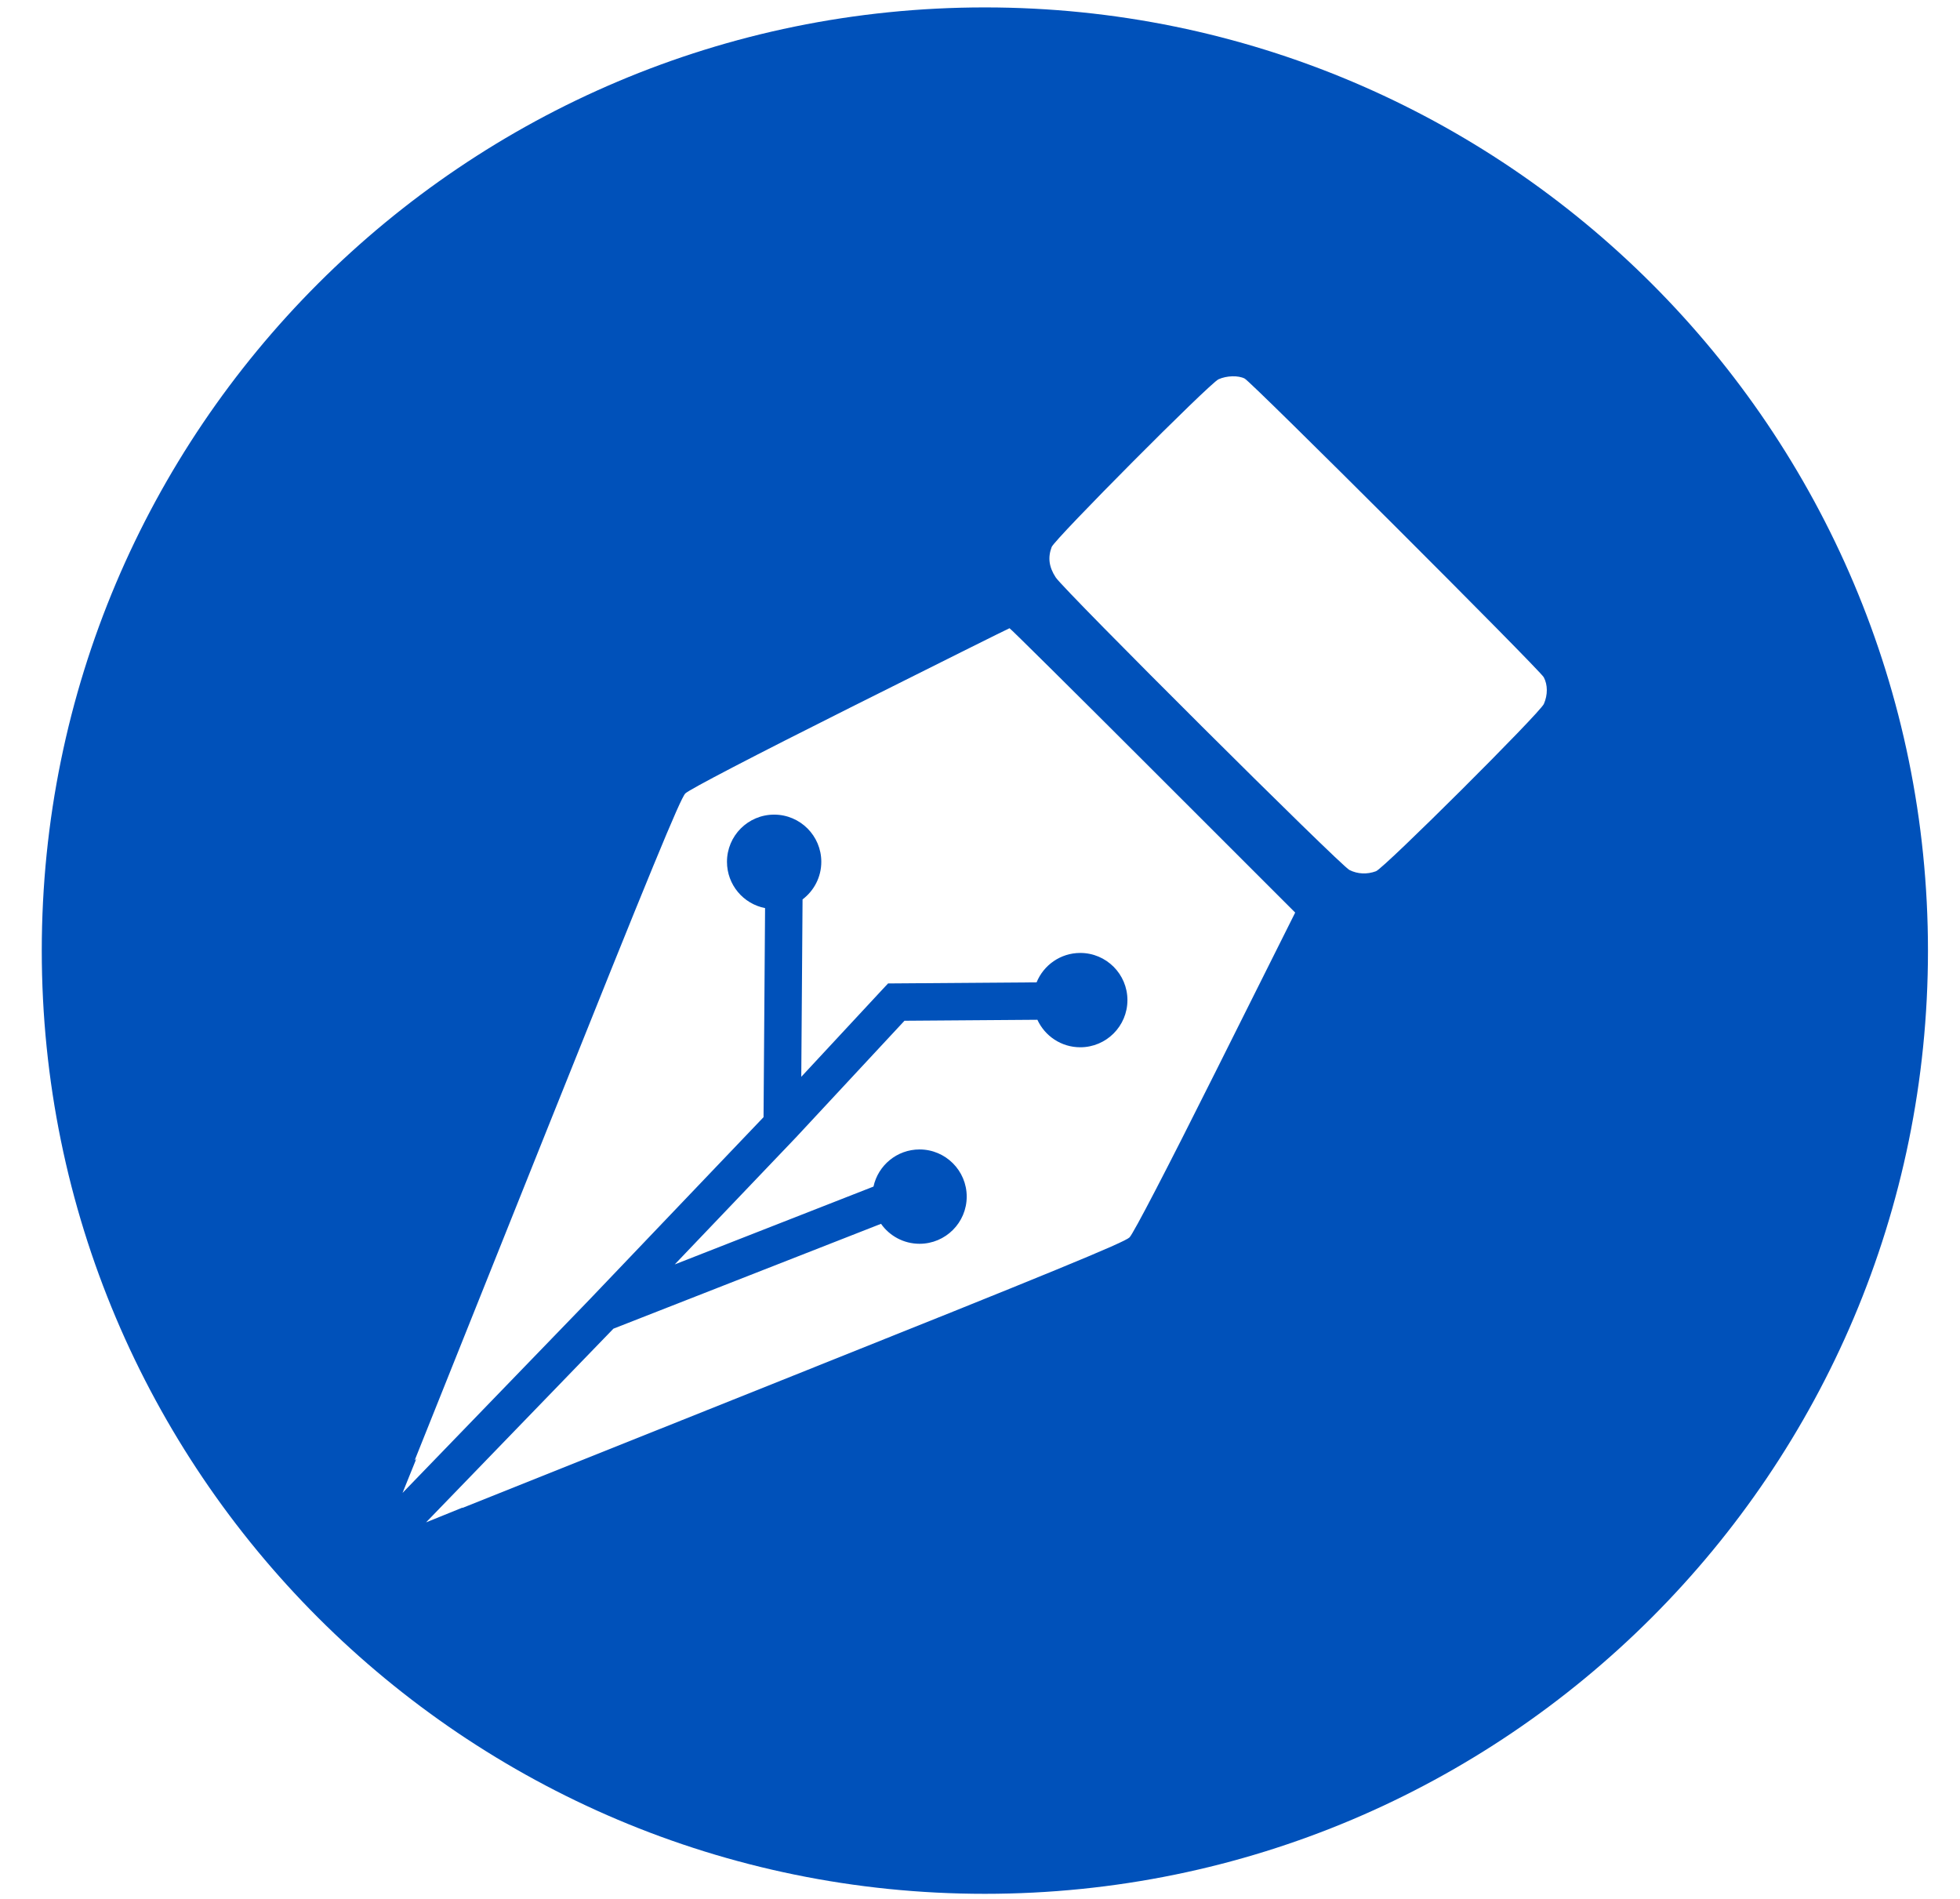 <svg width="32" height="31" viewBox="0 0 32 31" fill="none" xmlns="http://www.w3.org/2000/svg">
<path fill-rule="evenodd" clip-rule="evenodd" d="M16.079 30.917C24.583 30.917 31.477 24.023 31.477 15.519C31.477 7.015 24.583 0.121 16.079 0.121C7.575 0.121 0.682 7.015 0.682 15.519C0.682 24.023 7.575 30.917 16.079 30.917ZM17.17 8.93C17.218 8.802 19.748 6.258 19.894 6.192C20.027 6.132 20.215 6.126 20.321 6.18C20.433 6.236 25.142 10.938 25.204 11.056C25.27 11.179 25.271 11.343 25.206 11.492C25.141 11.641 22.6 14.172 22.465 14.223C22.32 14.277 22.165 14.27 22.032 14.203C21.882 14.128 17.373 9.637 17.236 9.426C17.126 9.257 17.105 9.103 17.17 8.93ZM11.189 12.953C11.253 12.889 12.303 12.342 13.879 11.553C15.301 10.841 16.472 10.257 16.482 10.256C16.492 10.255 17.546 11.299 18.823 12.576L21.146 14.898L19.846 17.497C19.051 19.087 18.505 20.137 18.441 20.201C18.358 20.283 17.155 20.778 12.94 22.462L7.546 24.619L7.553 24.611L6.956 24.853L10.015 21.691L14.384 19.979C14.523 20.176 14.753 20.305 15.013 20.305C15.438 20.305 15.783 19.96 15.783 19.535C15.783 19.11 15.438 18.765 15.013 18.765C14.644 18.765 14.336 19.025 14.261 19.371L11.016 20.642L12.991 18.573L12.994 18.57L14.767 16.664L16.937 16.648C17.059 16.913 17.326 17.097 17.637 17.097C18.062 17.097 18.407 16.752 18.407 16.327C18.407 15.902 18.062 15.557 17.637 15.557C17.315 15.557 17.038 15.756 16.924 16.037L14.63 16.054L14.499 16.055L14.409 16.151L13.082 17.579L13.103 14.683C13.289 14.542 13.409 14.32 13.409 14.069C13.409 13.644 13.064 13.299 12.639 13.299C12.213 13.299 11.869 13.644 11.869 14.069C11.869 14.444 12.136 14.756 12.491 14.825L12.466 18.238L9.622 21.218L9.621 21.219L6.572 24.372L6.797 23.815L6.769 23.843L8.927 18.45C10.612 14.238 11.107 13.035 11.189 12.953Z" fill="#0051BA"/>
</svg>
